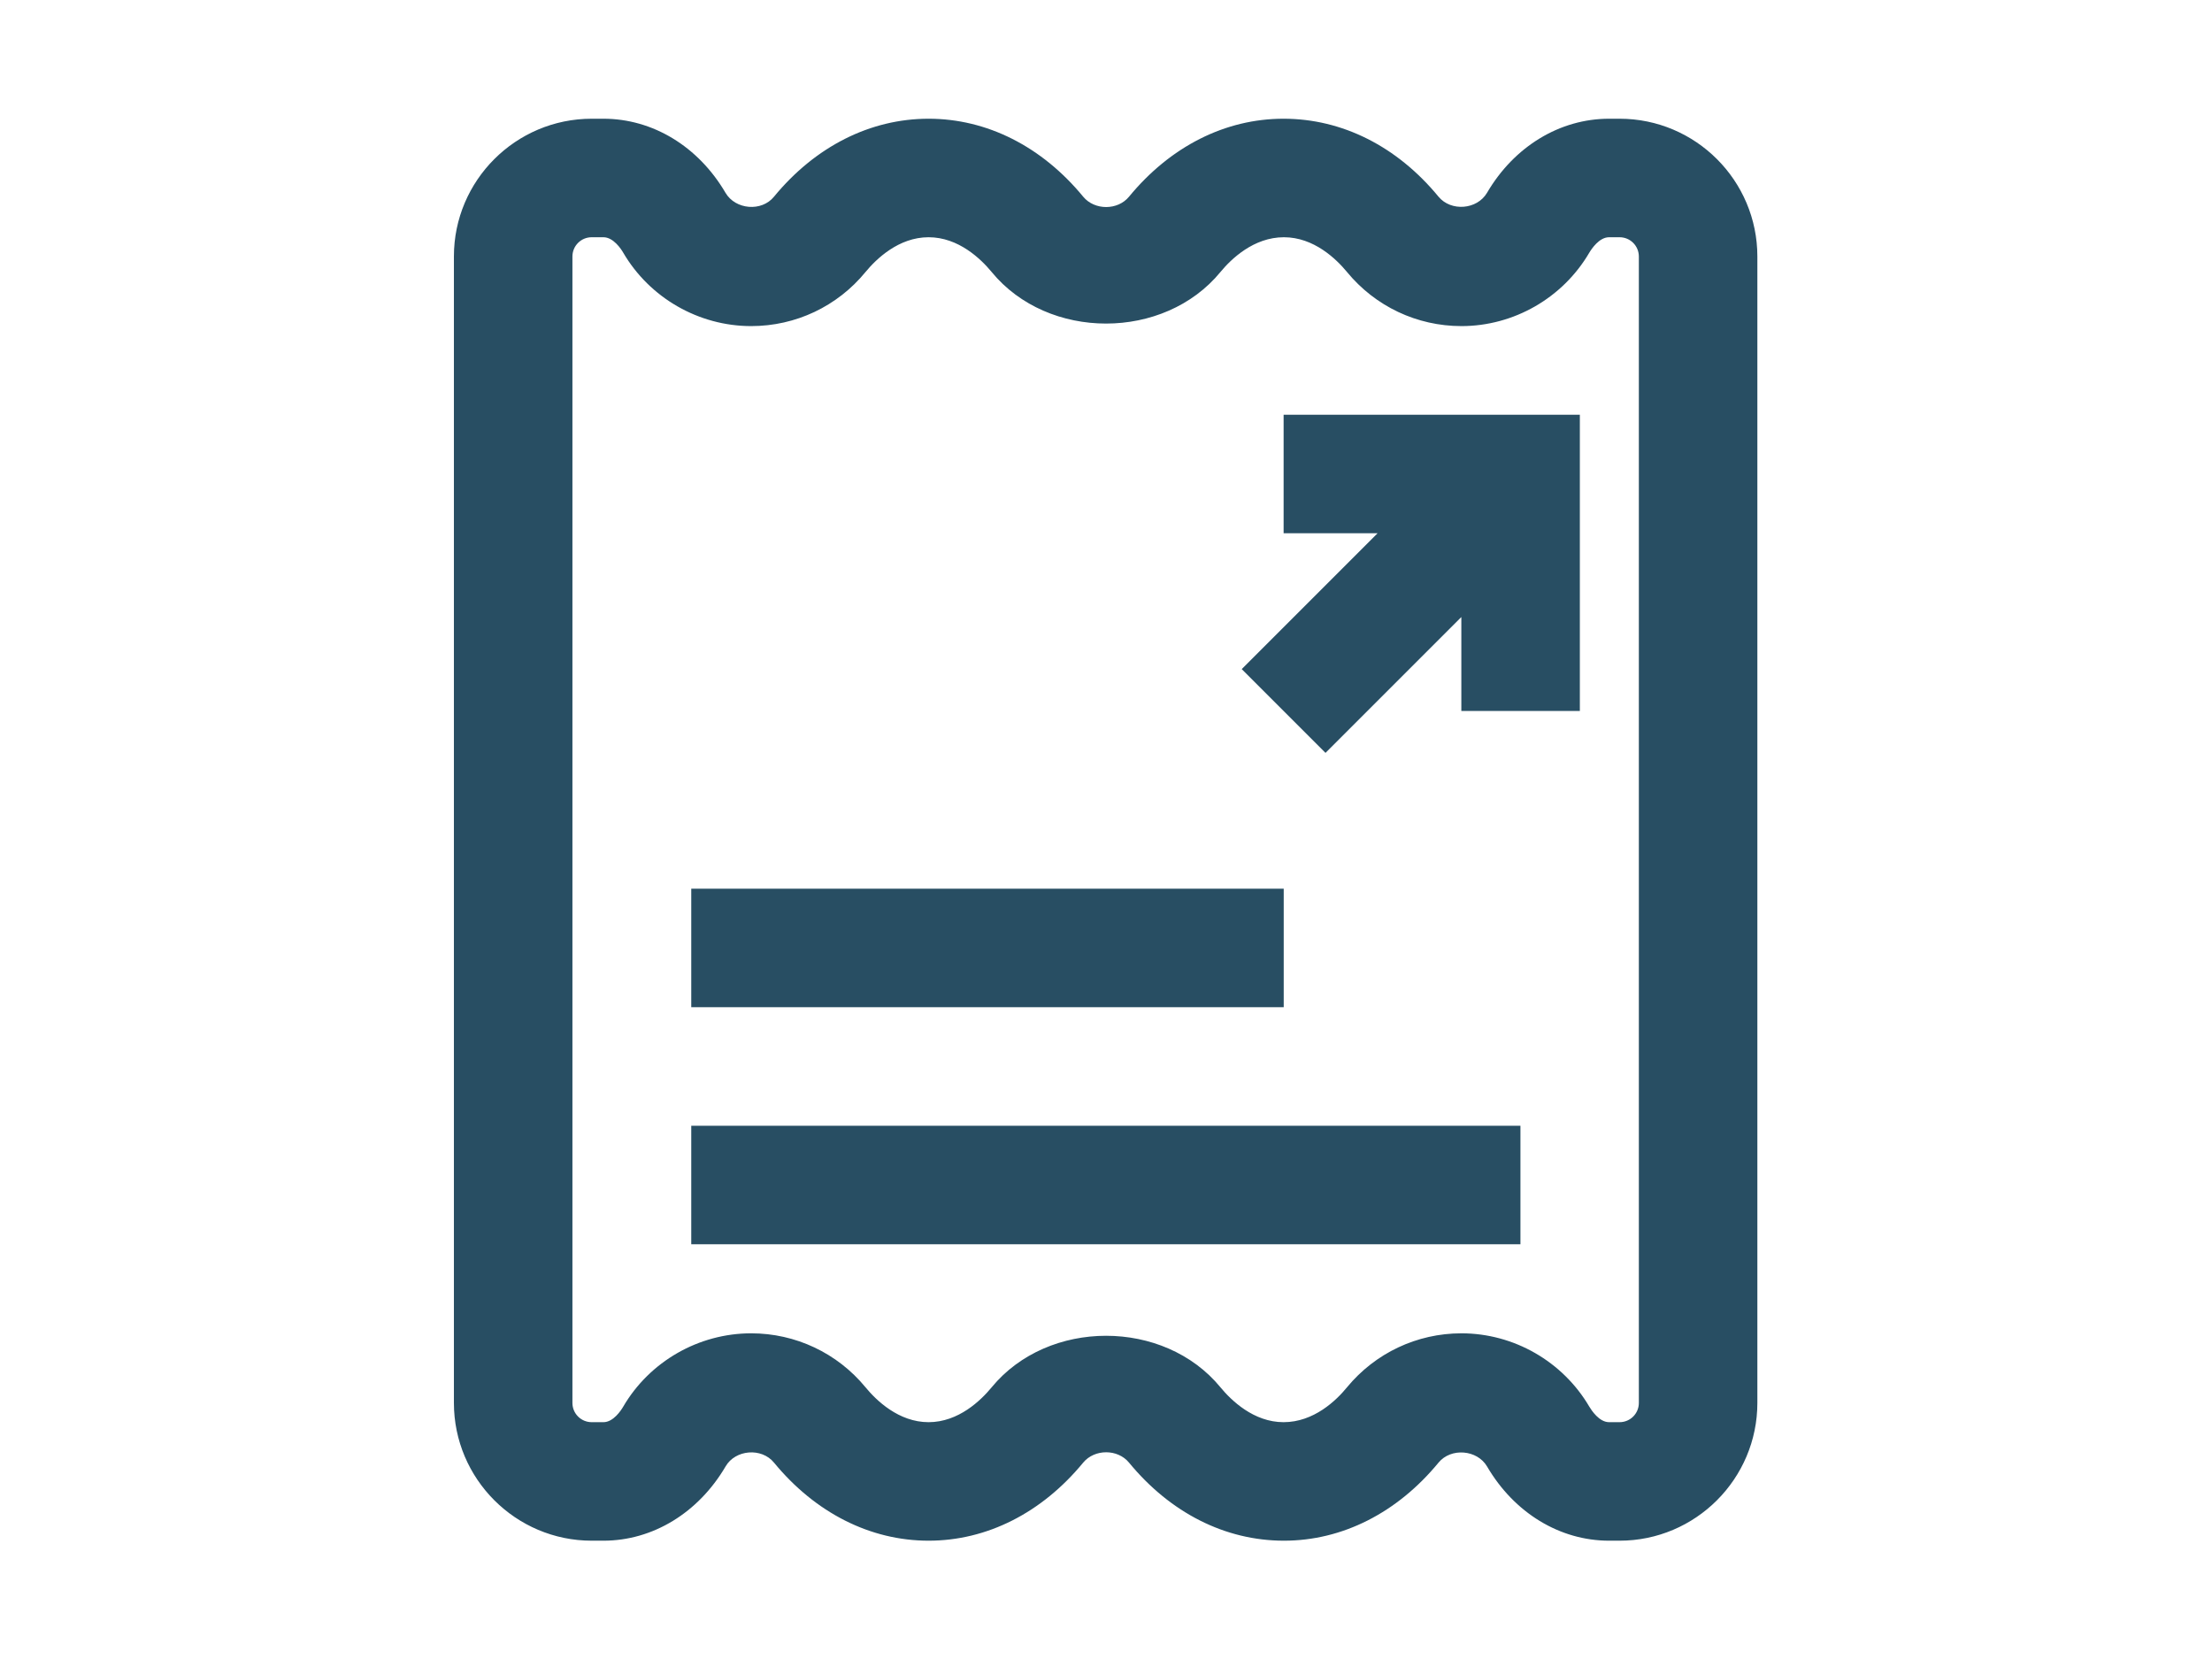 <svg width="24" height="18" viewBox="0 0 16 16" fill="none" xmlns="http://www.w3.org/2000/svg">
<path d="M12.953 1.145H12.852C12.377 1.145 11.937 1.412 11.675 1.859C11.579 2.023 11.327 2.042 11.207 1.897C10.808 1.412 10.278 1.145 9.712 1.145C9.15 1.145 8.621 1.412 8.222 1.897C8.113 2.03 7.89 2.03 7.78 1.897C7.381 1.412 6.851 1.145 6.289 1.145C5.727 1.145 5.197 1.412 4.798 1.897C4.679 2.044 4.426 2.023 4.33 1.859C4.068 1.412 3.628 1.145 3.153 1.145H3.04C2.307 1.145 1.711 1.741 1.711 2.473V13.53C1.711 14.262 2.307 14.859 3.04 14.859H3.153C3.628 14.859 4.068 14.591 4.331 14.143C4.425 13.98 4.678 13.959 4.798 14.106C5.197 14.591 5.727 14.859 6.289 14.859C6.851 14.859 7.381 14.591 7.78 14.106C7.89 13.973 8.113 13.973 8.222 14.106C8.621 14.591 9.15 14.859 9.716 14.859C10.278 14.859 10.808 14.591 11.207 14.106C11.327 13.96 11.58 13.981 11.675 14.143C11.937 14.591 12.377 14.859 12.852 14.859H12.953C13.686 14.859 14.282 14.262 14.282 13.53V2.474C14.282 1.741 13.686 1.145 12.953 1.145ZM13.139 13.53C13.139 13.633 13.056 13.716 12.953 13.716H12.852C12.756 13.716 12.682 13.601 12.661 13.566C12.405 13.13 11.933 12.859 11.428 12.859C10.999 12.859 10.597 13.049 10.324 13.38C10.221 13.506 10.005 13.716 9.712 13.716C9.424 13.716 9.207 13.505 9.104 13.38C8.56 12.717 7.442 12.717 6.897 13.38C6.794 13.505 6.578 13.716 6.289 13.716C6 13.716 5.784 13.505 5.681 13.38C5.409 13.049 5.006 12.859 4.578 12.859C4.072 12.859 3.599 13.13 3.344 13.566C3.324 13.601 3.249 13.716 3.153 13.716H3.04C2.937 13.716 2.854 13.633 2.854 13.53V2.474C2.854 2.371 2.937 2.288 3.04 2.288H3.153C3.249 2.288 3.324 2.402 3.344 2.437C3.599 2.873 4.072 3.145 4.578 3.145C5.007 3.145 5.409 2.955 5.681 2.623C5.784 2.498 6 2.288 6.289 2.288C6.578 2.288 6.794 2.498 6.897 2.623C7.442 3.287 8.56 3.286 9.104 2.623C9.207 2.498 9.424 2.288 9.716 2.288C10.005 2.288 10.221 2.498 10.324 2.623C10.597 2.955 10.999 3.145 11.428 3.145C11.933 3.145 12.405 2.874 12.661 2.437C12.682 2.402 12.756 2.288 12.852 2.288H12.953C13.056 2.288 13.139 2.371 13.139 2.474V13.53Z" fill="#284E63"/>
<path d="M4 8.571H9.714V9.714H4V8.571ZM4 10.857H11.997V12H4V10.857ZM9.713 5.143H10.619L9.309 6.453L10.117 7.261L11.427 5.951V6.857H12.57V4H9.713V5.143Z" fill="#284E63"/>
</svg>
